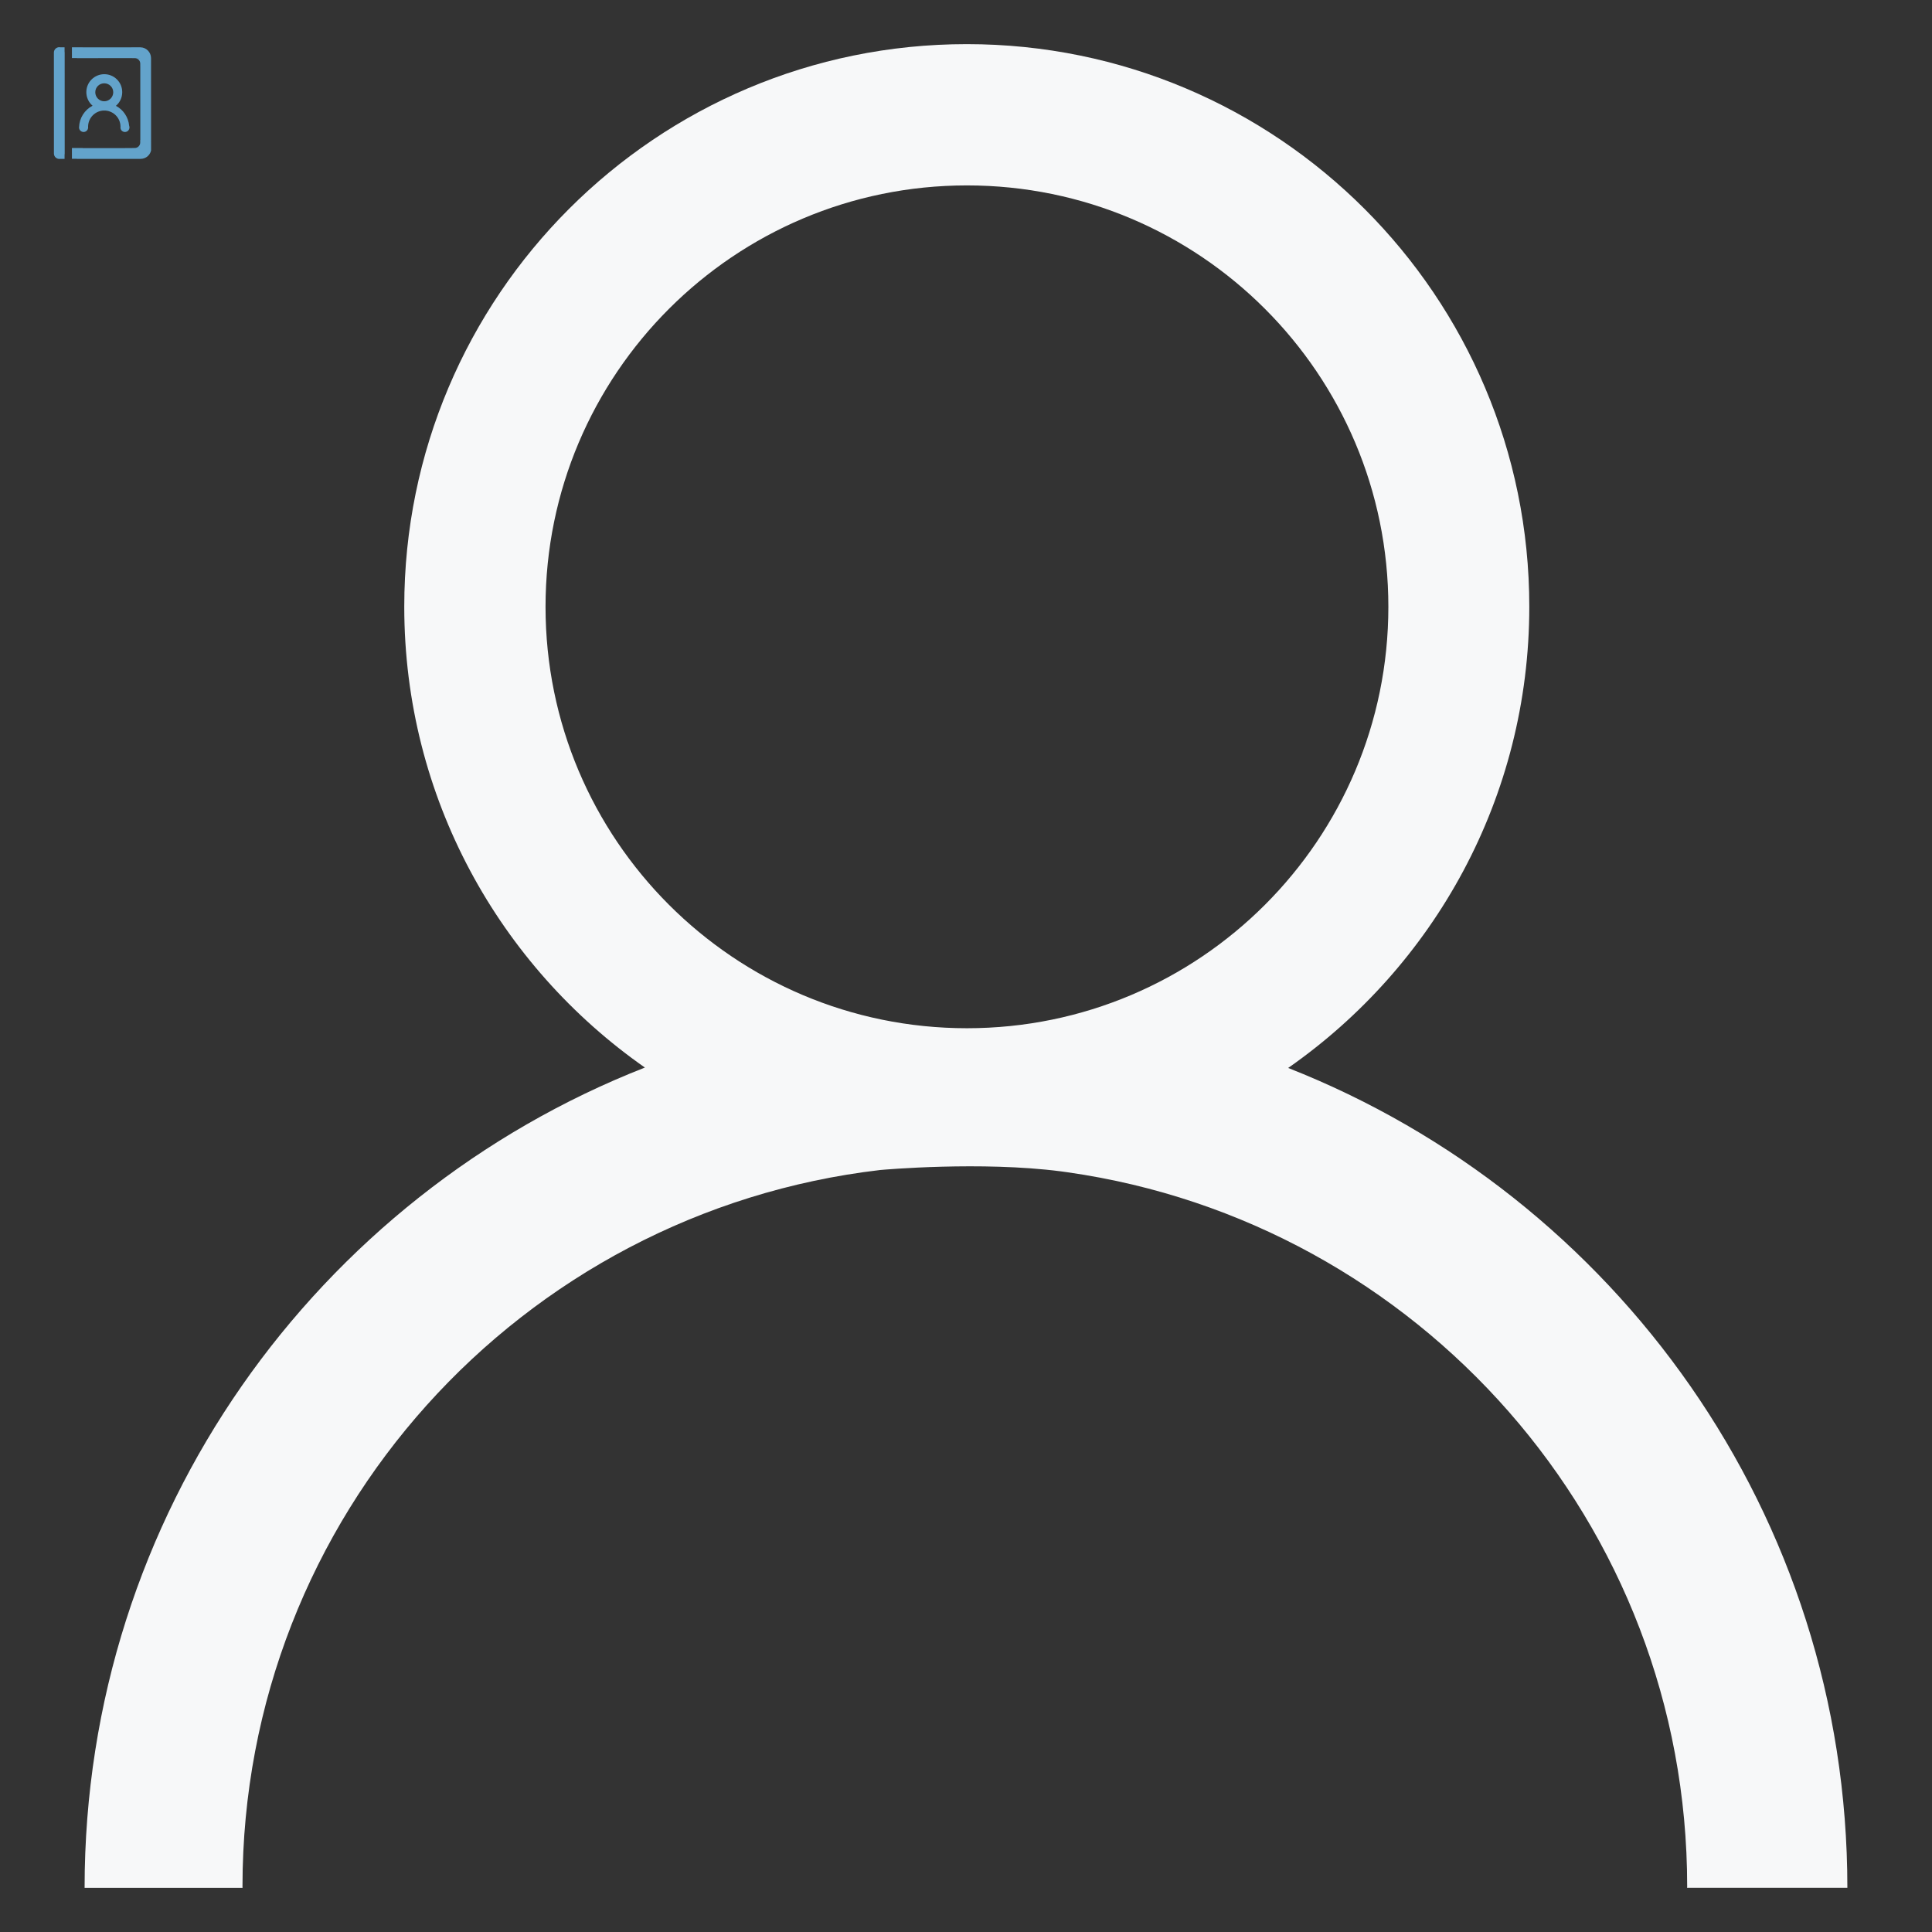 <?xml version="1.0" encoding="utf-8"?>
<!-- Generator: Adobe Illustrator 16.0.0, SVG Export Plug-In . SVG Version: 6.00 Build 0)  -->
<!DOCTYPE svg PUBLIC "-//W3C//DTD SVG 1.1//EN" "http://www.w3.org/Graphics/SVG/1.1/DTD/svg11.dtd">
<svg version="1.1" id="图层_1" xmlns="http://www.w3.org/2000/svg" xmlns:xlink="http://www.w3.org/1999/xlink" x="0px" y="0px"
	 width="57px" height="57px" viewBox="0 0 57 57" enable-background="new 0 0 57 57" xml:space="preserve">
<rect x="0" y="0" width="57" height="57" fill="#333333" stroke="none"/>
<path fill="#63A3CB" d="M2.466,3.894c-0.073,0-0.134-0.06-0.134-0.134l0,0c0-0.003,0.001-0.007,0.001-0.011l0,0
	c0.01-0.267,0.162-0.507,0.398-0.63C2.614,3.019,2.547,2.873,2.547,2.718c0-0.292,0.237-0.529,0.53-0.529s0.529,0.237,0.529,0.529
	C3.607,2.874,3.539,3.021,3.42,3.122c0.217,0.114,0.367,0.334,0.391,0.59C3.816,3.726,3.82,3.743,3.82,3.76
	c0,0.074-0.06,0.134-0.134,0.134S3.553,3.834,3.553,3.76c0-0.003,0.001-0.007,0.002-0.011c0-0.006,0-0.012,0-0.018
	C3.551,3.468,3.334,3.257,3.069,3.261C2.812,3.265,2.603,3.473,2.599,3.732C2.599,3.738,2.6,3.744,2.6,3.75H2.599
	C2.599,3.753,2.6,3.757,2.6,3.76C2.6,3.834,2.539,3.894,2.466,3.894z M3.075,2.988c0.146,0,0.266-0.119,0.266-0.266
	S3.222,2.458,3.075,2.458S2.811,2.576,2.811,2.722S2.929,2.988,3.075,2.988z M4.149,4.687H3.99l0,0L2.281,4.688
	c-0.009,0-0.018-0.001-0.026-0.003H2.122V4.53V4.529V4.528V4.367H2.44V4.37L4.14,4.369V4.367H3.903V4.365c0.001,0,0.002,0,0.004,0
	h0.071c0.088,0,0.159-0.071,0.159-0.159l0,0V4.133c0-0.001,0-0.001,0-0.003H4.14L4.139,1.952H4.138c0-0.001,0-0.002,0-0.003V1.876
	c0-0.088-0.071-0.159-0.159-0.159H3.907c-0.002,0-0.003,0.001-0.004,0.001V1.716h0.235V1.714L2.28,1.716
	c-0.009,0-0.018-0.002-0.026-0.003H2.122V1.569c0-0.004-0.001-0.008-0.001-0.012c0-0.005,0.001-0.009,0.001-0.013V1.395H2.44v0.002
	l1.7-0.001c0.174,0.001,0.314,0.142,0.316,0.316l0.001,2.729C4.425,4.582,4.3,4.687,4.149,4.687z M1.905,4.688H1.757
	C1.755,4.689,1.752,4.689,1.75,4.689c-0.088,0-0.159-0.071-0.159-0.159L1.59,1.551c0-0.088,0.071-0.159,0.159-0.159
	c0.009,0,0.017,0.001,0.025,0.003h0.131v0.127c0.001,0.01,0.003,0.02,0.003,0.029L1.909,4.53c0,0.013-0.002,0.024-0.004,0.036V4.688
	z"/>
<path fill="#F7F8F9" d="M38.005,31.508c4.297-2.999,7.114-7.971,7.114-13.61c0-9.166-7.43-16.596-16.596-16.596
	c-9.166,0-16.596,7.43-16.596,16.596c0,5.631,2.811,10.599,7.099,13.598c-9.67,3.791-16.53,13.184-16.53,24.199v0.002h4.66
	c0-0.014-0.002-0.025-0.002-0.039c0-10.92,8.223-19.9,18.813-21.139c0.112-0.01,2.977-0.264,5.327,0.039
	c0.062,0.01,0.122,0.018,0.183,0.025c0.01,0.002,0.019,0.002,0.027,0.004c10.328,1.475,18.273,10.336,18.273,21.07
	c0,0.014-0.003,0.025-0.003,0.039h4.729v-0.002C54.504,44.691,47.66,35.307,38.005,31.508z M28.528,30.336
	c-6.866,0-12.433-5.567-12.433-12.433S21.662,5.47,28.528,5.47c6.867,0,12.433,5.566,12.433,12.433S35.395,30.336,28.528,30.336z"/>
</svg>
